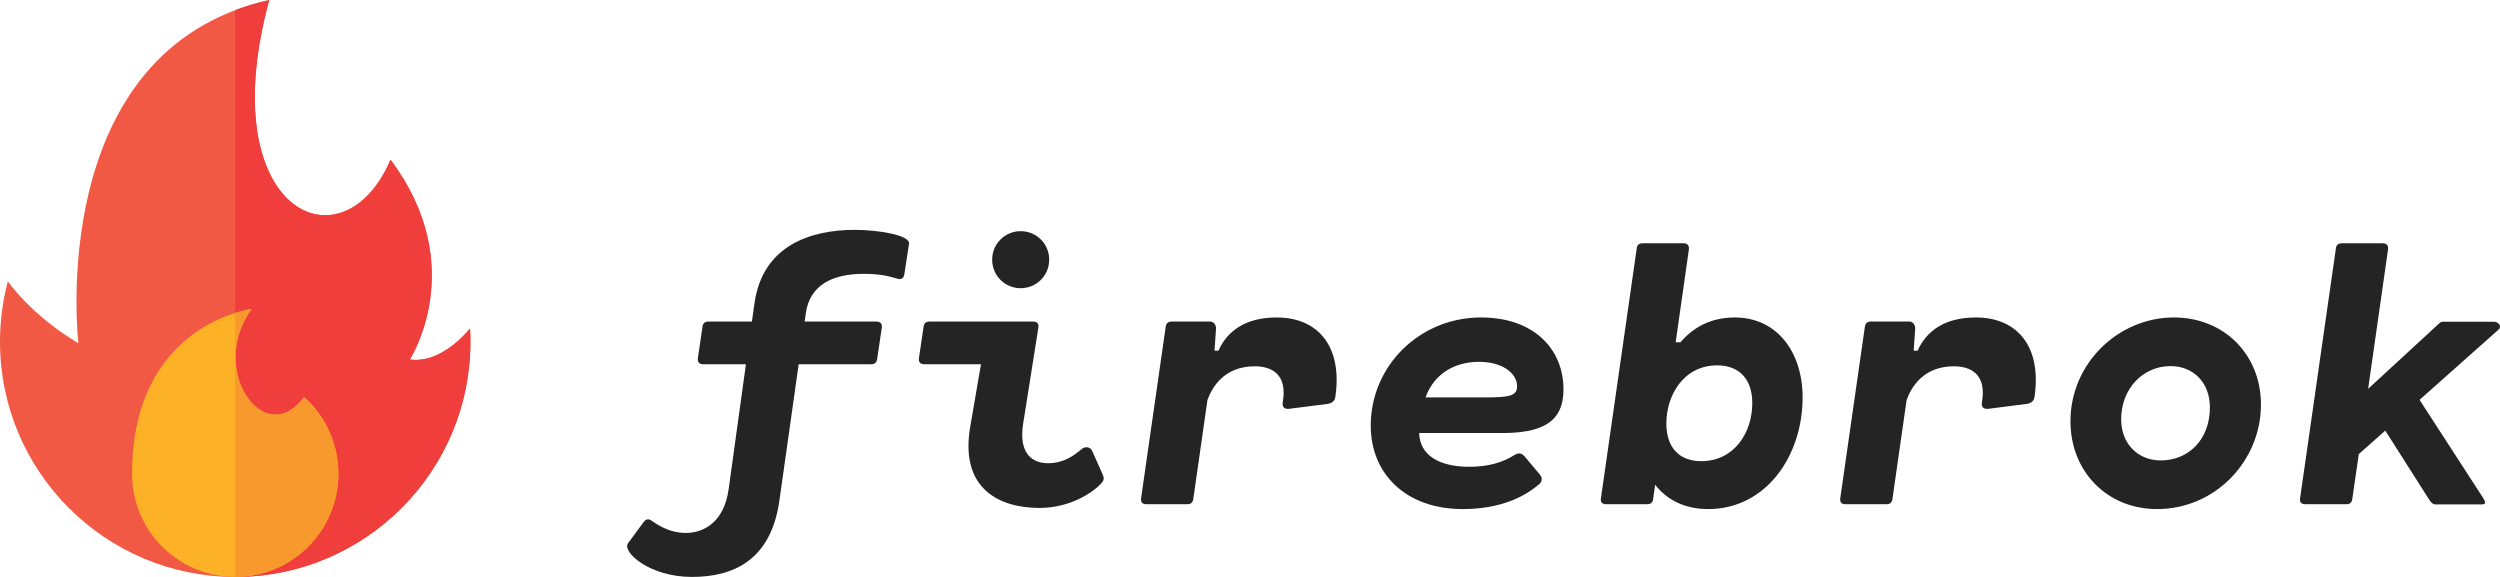 <?xml version="1.0" encoding="UTF-8" standalone="no"?><!DOCTYPE svg PUBLIC "-//W3C//DTD SVG 1.1//EN" "http://www.w3.org/Graphics/SVG/1.1/DTD/svg11.dtd"><svg width="100%" height="100%" viewBox="0 0 1300 300" version="1.1" xmlns="http://www.w3.org/2000/svg" xmlns:xlink="http://www.w3.org/1999/xlink" xml:space="preserve" xmlns:serif="http://www.serif.com/" style="fill-rule:evenodd;clip-rule:evenodd;stroke-linejoin:round;stroke-miterlimit:1.414;"><g><g><path d="M4.072,146.309c0,0 11.852,17.412 36.693,32.151c0,0 -17.991,-152.052 99.234,-178.46c-30.034,110.227 38.203,141.313 63.076,83.078c41.539,55.459 10,103.845 10,103.845c17.033,2.454 31.34,-16.154 31.34,-16.154c0.128,2.292 0.199,4.6 0.199,6.924c0.001,67.548 -54.758,122.307 -122.307,122.307c-67.548,0 -122.307,-54.759 -122.307,-122.307c0,-10.851 1.42,-21.368 4.072,-31.384Z" style="fill:#f15945;fill-rule:nonzero;"/><path d="M244.416,170.769c0,0 -14.308,18.608 -31.34,16.154c0,0 31.539,-48.386 -10,-103.845c-24.874,58.235 -93.11,27.149 -63.077,-83.077c-6.278,1.414 -12.166,3.191 -17.692,5.284l0,294.715c67.549,0 122.308,-54.759 122.308,-122.307c0,-2.325 -0.072,-4.632 -0.199,-6.924Z" style="fill:#ef3e3c;fill-rule:nonzero;"/><path d="M68.668,246.361c0,29.624 24.016,53.639 53.639,53.639c29.624,0 53.639,-24.015 53.639,-53.639c0,-15.856 -6.879,-30.105 -17.817,-39.925c-20.738,28.175 -50.292,-14.564 -27.26,-45.774c0,0 -62.201,7.794 -62.201,85.699Z" style="fill:#fcb126;fill-rule:nonzero;"/><path d="M175.946,246.361c0,-15.856 -6.879,-30.105 -17.817,-39.925c-20.738,28.175 -50.292,-14.564 -27.26,-45.774c0,0 -3.38,0.425 -8.562,2.06l0,137.278c29.624,0 53.639,-24.015 53.639,-53.639Z" style="fill:#f8992d;fill-rule:nonzero;"/></g><g><path d="M444.491,119.525c-22.874,0 -47.881,8.045 -52.146,38.092l-1.357,9.595l-22.583,0c-1.745,0 -2.908,0.776 -3.102,2.714l-2.423,16.38c-0.194,1.939 0.776,3.102 2.714,3.102l22.293,0l-9.014,65.134c-2.423,17.059 -12.988,22.584 -22.293,22.584c-7.657,0 -13.473,-3.393 -17.35,-6.107c-1.647,-1.26 -3.198,-1.454 -4.555,0.485l-8.142,11.049c-3.102,4.362 11.05,17.447 33.245,17.447c20.839,0 41.194,-8.045 45.555,-40.03l9.984,-70.562l37.704,0c1.744,0 2.811,-0.775 3.101,-2.714l2.424,-16.38c0.29,-1.939 -0.776,-3.102 -2.714,-3.102l-37.414,0l0.582,-4.168c2.035,-15.12 14.345,-20.645 30.047,-20.645c9.692,0 14.151,1.551 17.931,2.617c1.745,0.485 3.102,-0.581 3.295,-2.52l2.424,-15.702c0.678,-4.555 -16.09,-7.269 -28.206,-7.269Z" style="fill:#242424;fill-rule:nonzero;"/><path d="M530.755,149.863c8.239,0 14.83,-6.591 14.83,-14.83c0,-8.239 -6.591,-14.83 -14.83,-14.83c-8.239,0 -14.83,6.591 -14.83,14.83c0,8.239 6.591,14.83 14.83,14.83Zm42.744,97.119l-5.428,-12.213c-1.163,-2.811 -4.071,-2.617 -5.718,-1.163c-4.362,3.683 -9.499,7.269 -17.447,7.269c-7.269,0 -15.605,-4.167 -12.794,-21.032l7.851,-49.529c0.291,-2.036 -0.679,-3.102 -2.617,-3.102l-53.988,0c-1.744,0 -2.81,0.776 -3.101,2.714l-2.423,16.38c-0.291,1.939 0.775,3.102 2.714,3.102l29.562,0l-5.622,32.664c-5.428,31.985 15.024,42.066 36.056,42.066c15.508,0 27.721,-7.754 32.373,-13.085c1.067,-1.26 1.357,-2.327 0.582,-4.071Z" style="fill:#242424;fill-rule:nonzero;"/><path d="M663.93,165.08c-16.283,0 -25.685,6.978 -30.337,17.253l-2.036,0l0,-0.194l0.776,-11.244c0.097,-1.744 -1.163,-3.683 -2.908,-3.683l-20.16,0c-1.745,0 -2.811,0.776 -3.102,2.714l-12.794,89.171c-0.291,2.133 0.775,3.102 2.714,3.102l21.323,0c1.745,0 2.811,-0.775 3.102,-2.714l7.366,-51.467c2.133,-5.913 8.142,-17.544 24.619,-17.544c8.433,0 17.156,3.877 14.539,18.707c-0.388,2.617 0.969,3.683 3.392,3.392l19.773,-2.52c2.617,-0.291 3.974,-1.841 4.168,-3.586c3.877,-26.073 -8.82,-41.387 -30.435,-41.387Z" style="fill:#242424;fill-rule:nonzero;"/><path d="M813.002,202.299c0,-20.451 -15.121,-37.219 -42.841,-37.219c-32.083,0 -57.38,25.297 -57.38,56.217c0,24.812 17.931,43.422 47.881,43.422c15.702,0 29.465,-4.168 39.643,-12.891c2.229,-1.745 1.356,-3.974 0.29,-5.234l-7.754,-9.208c-0.969,-1.163 -2.52,-2.423 -5.137,-0.872c-6.494,4.071 -13.86,6.203 -23.747,6.203c-15.798,0 -25.685,-6.106 -25.976,-17.543l43.714,0c26.073,0 31.307,-10.275 31.307,-22.875Zm-71.725,4.362c4.362,-12.116 14.926,-18.513 27.818,-18.513c11.921,0 19.578,5.719 19.772,12.407c0.194,5.137 -3.392,6.106 -16.477,6.106l-31.113,0Z" style="fill:#242424;fill-rule:nonzero;"/><path d="M902.076,165.08c-12.6,0 -21.808,5.331 -28.205,12.891l-2.52,0l6.882,-48.366c0.193,-1.938 -0.776,-3.102 -2.714,-3.102l-21.324,0c-1.745,0 -2.908,0.776 -3.102,2.714l-18.609,129.88c-0.388,2.133 0.775,3.102 2.714,3.102l21.323,0c1.745,0 2.908,-0.775 3.102,-2.714l1.066,-7.366c5.912,7.463 14.83,12.6 27.624,12.6c29.756,0 49.044,-27.333 49.044,-58.058c0,-23.65 -13.376,-41.581 -35.281,-41.581Zm-17.446,74.729c-11.244,0 -18.125,-6.881 -18.125,-19.676c0,-14.248 8.723,-30.143 26.46,-30.143c11.05,0 18.222,6.784 18.222,19.579c0,15.701 -9.595,30.24 -26.557,30.24Z" style="fill:#242424;fill-rule:nonzero;"/><path d="M1027.5,165.08c-16.284,0 -25.686,6.978 -30.338,17.253l-2.035,0l0,-0.194l0.775,-11.244c0.097,-1.744 -1.163,-3.683 -2.908,-3.683l-20.16,0c-1.745,0 -2.811,0.776 -3.102,2.714l-12.794,89.171c-0.291,2.133 0.775,3.102 2.714,3.102l21.323,0c1.745,0 2.811,-0.775 3.102,-2.714l7.366,-51.467c2.133,-5.913 8.142,-17.544 24.619,-17.544c8.433,0 17.156,3.877 14.539,18.707c-0.387,2.617 0.97,3.683 3.393,3.392l19.772,-2.52c2.617,-0.291 3.974,-1.841 4.168,-3.586c3.877,-26.073 -8.82,-41.387 -30.434,-41.387Z" style="fill:#242424;fill-rule:nonzero;"/><path d="M1121.71,264.719c30.144,0 53.988,-24.91 53.988,-54.375c0,-25.879 -19.095,-45.264 -45.265,-45.264c-28.883,0 -53.793,23.843 -53.793,53.987c0,25.976 18.9,45.652 45.07,45.652Zm1.939,-25.297c-11.922,0 -20.645,-8.627 -20.645,-21.421c0,-15.799 11.243,-27.624 25.685,-27.624c11.922,0 20.451,8.627 20.451,21.421c0,17.35 -11.631,27.624 -25.491,27.624Z" style="fill:#242424;fill-rule:nonzero;"/><path d="M1296.85,167.309l-25.297,0c-1.357,0 -2.036,-0.291 -3.199,0.872l-36.928,34.021l10.371,-72.597c0.194,-1.938 -0.776,-3.102 -2.714,-3.102l-21.324,0c-1.744,0 -2.907,0.776 -3.101,2.714l-18.61,129.88c-0.388,2.133 0.775,3.102 2.714,3.102l21.323,0c1.745,0 2.908,-0.775 3.102,-2.714l3.392,-23.359l13.764,-12.212l22.874,35.959c0.776,1.163 1.745,2.423 3.296,2.423l23.843,0c2.327,0 2.23,-0.969 1.164,-2.908l-33.343,-51.467l41.097,-36.541c1.744,-1.551 0.096,-4.071 -2.424,-4.071Z" style="fill:#242424;fill-rule:nonzero;"/></g></g></svg>